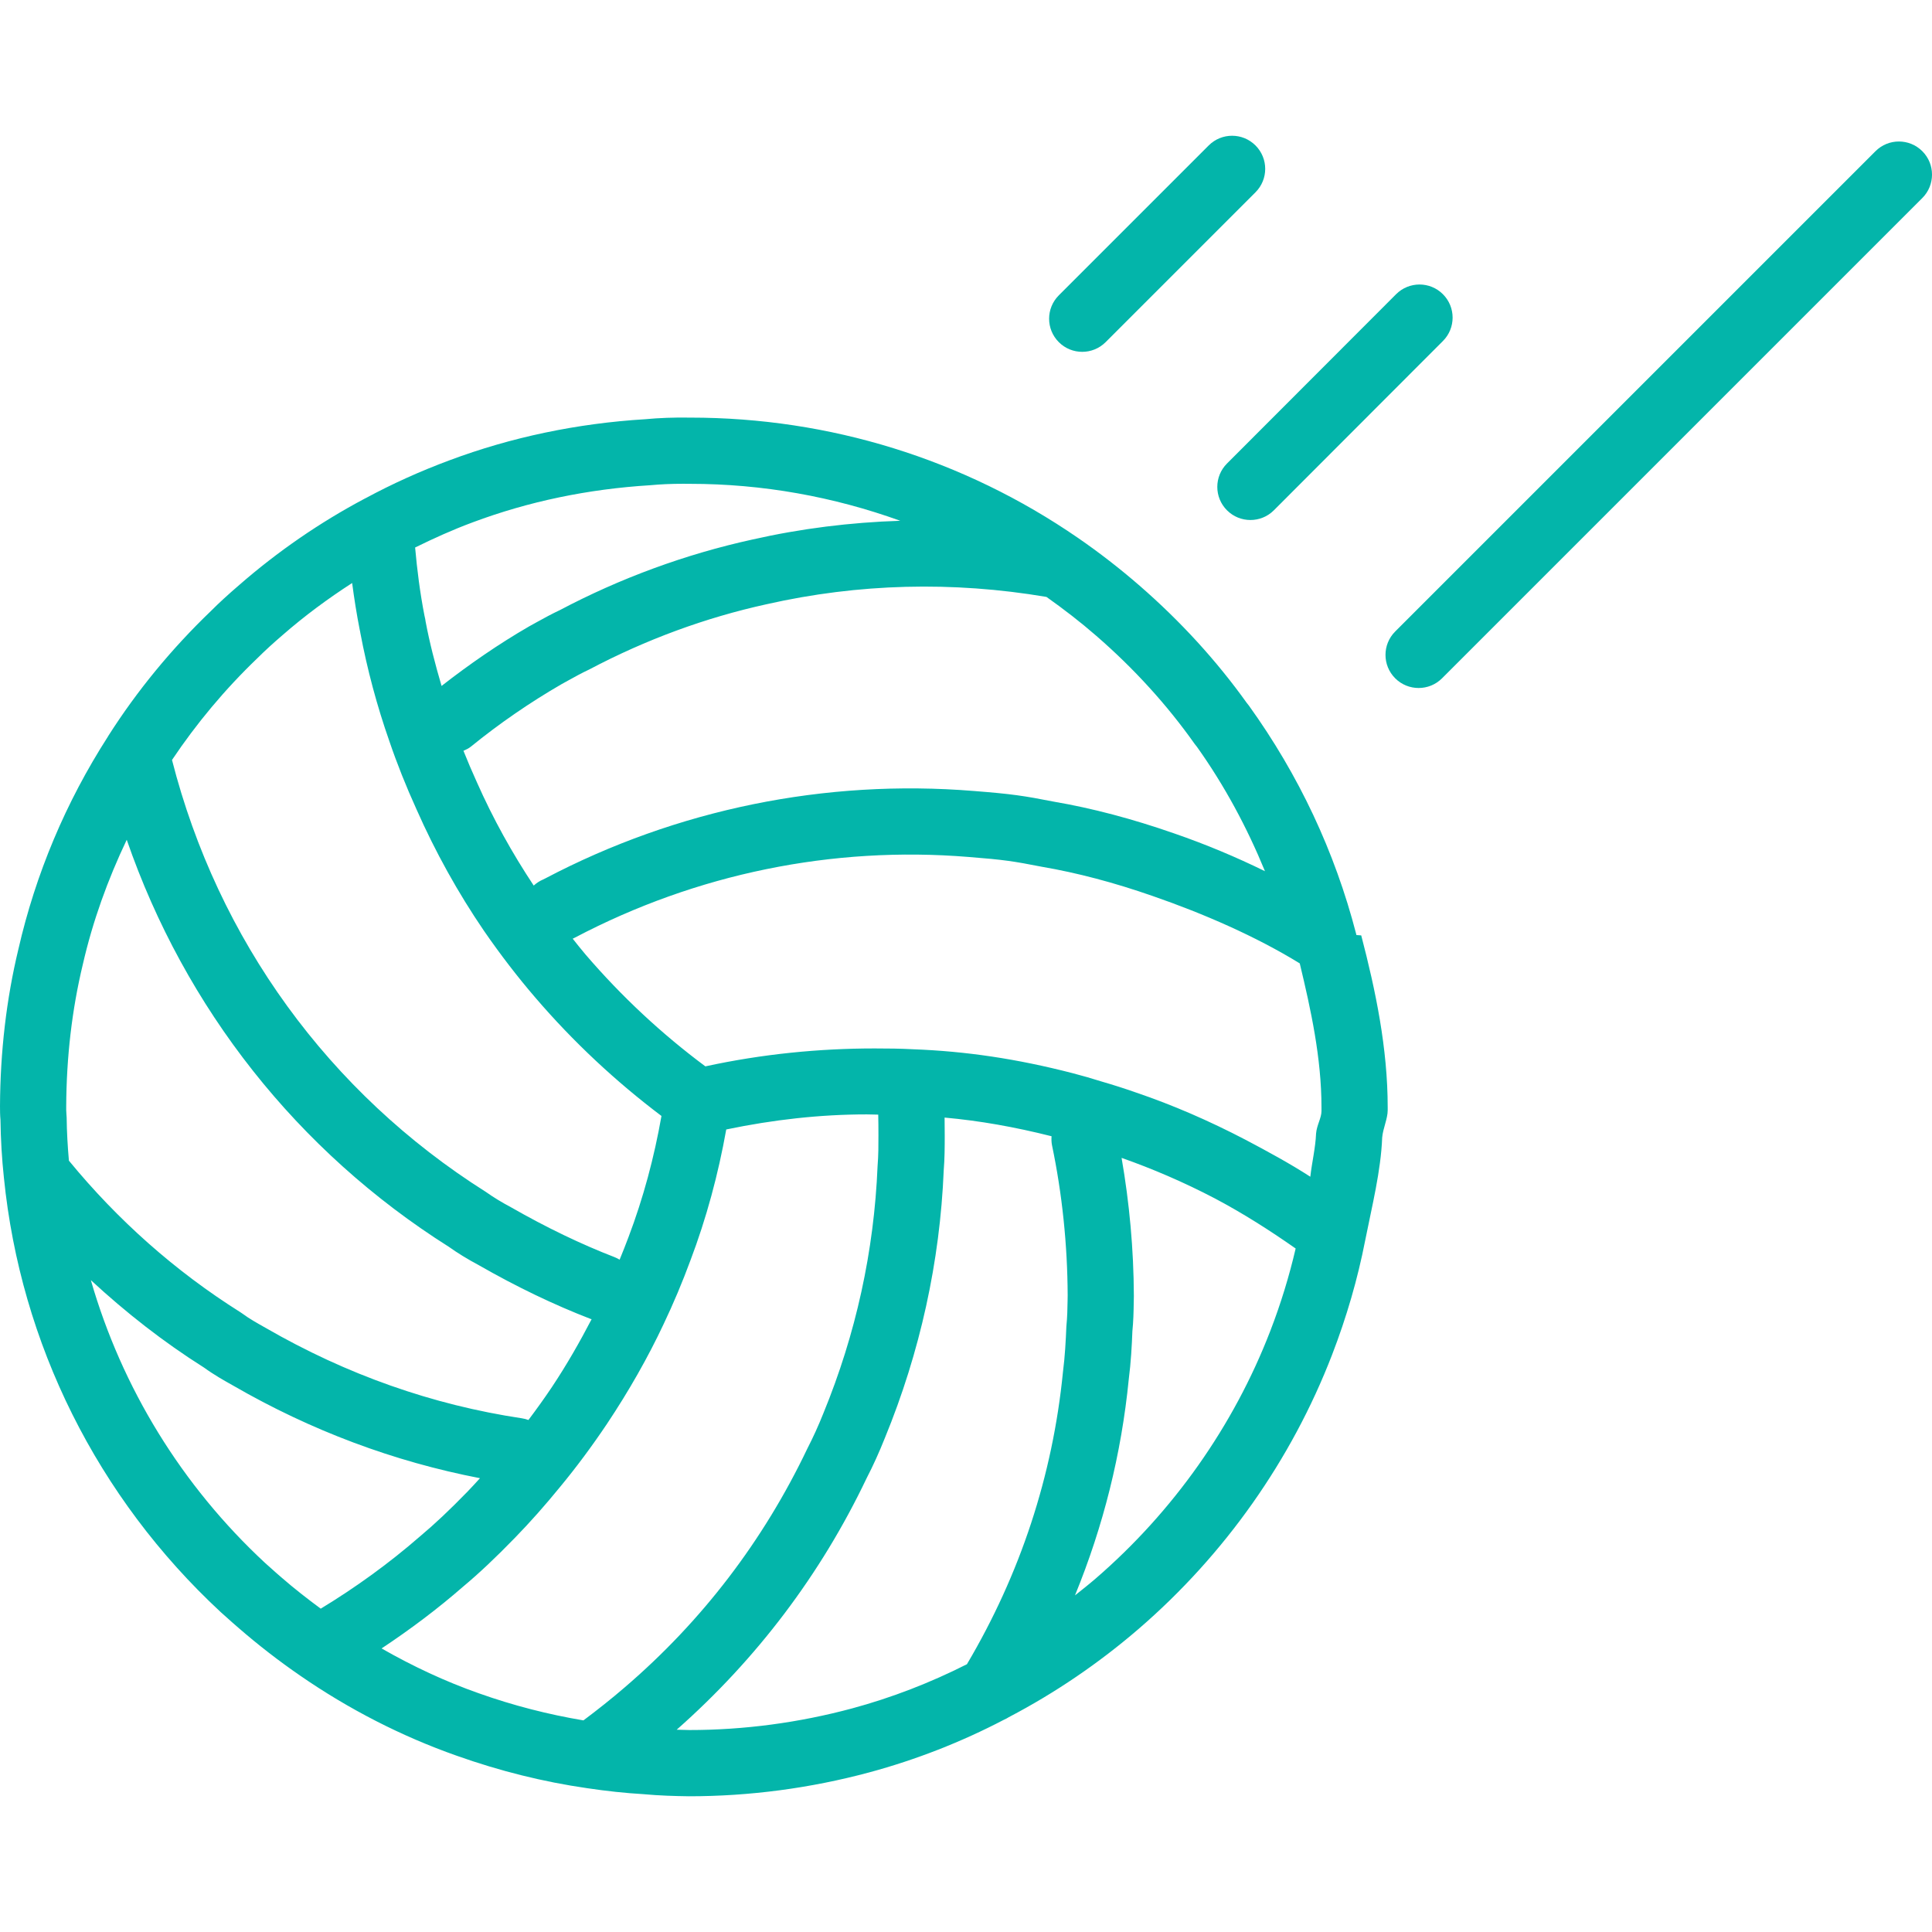 <?xml version="1.0"?>
<svg xmlns="http://www.w3.org/2000/svg" xmlns:xlink="http://www.w3.org/1999/xlink" version="1.1" viewBox="0 0 87.53 87.53" enable-background="new 0 0 87.53 87.53" width="512px" height="512px" class=""><g><g>
    <path d="m49.03,15.94c0.384,0 0.768-0.146 1.061-0.439l6.79-6.79c0.586-0.586 0.586-1.535 0-2.121s-1.535-0.586-2.121,0l-6.79,6.79c-0.586,0.586-0.586,1.535 0,2.121 0.293,0.293 0.676,0.439 1.06,0.439z" data-original="#000000" class="active-path" data-old_color="#7A00FF" fill="#03B5AA"/>
    <path d="m55.591,23.121c0.292,0.292 0.676,0.438 1.06,0.438s0.769-0.146 1.062-0.44l7.66-7.67c0.585-0.586 0.585-1.535-0.002-2.121-0.584-0.584-1.535-0.586-2.121,0.002l-7.661,7.67c-0.585,0.586-0.585,1.535 0.002,2.121z" data-original="#000000" class="active-path" data-old_color="#7A00FF" fill="#03B5AA"/>
    <path d="m87.091,6.85c-0.586-0.586-1.535-0.586-2.121,0l-21.76,21.76c-0.586,0.586-0.586,1.535 0,2.121 0.293,0.293 0.677,0.439 1.061,0.439s0.768-0.146 1.061-0.439l21.76-21.76c0.585-0.586 0.585-1.535-0.001-2.121z" data-original="#000000" class="active-path" data-old_color="#7A00FF" fill="#03B5AA"/>
    <path d="m61.453,42.363c-0.005-0.017-0.008-0.035-0.012-0.053-0.965-3.724-2.601-7.204-4.863-10.347-0.028-0.039-0.059-0.077-0.09-0.113-1.37-1.916-3.003-3.703-4.854-5.312-0.887-0.771-1.829-1.503-2.804-2.174-5.175-3.562-11.25-5.444-17.549-5.444-0.75-0.013-1.439,0.015-2.053,0.073-3.078,0.188-6.061,0.813-8.861,1.86-1.319,0.489-2.598,1.068-3.796,1.714-0.007,0.004-0.015,0.007-0.022,0.011-0.011,0.006-0.023,0.011-0.034,0.017-2.029,1.077-3.94,2.395-5.672,3.905-0.502,0.431-0.929,0.822-1.281,1.176-1.788,1.714-3.355,3.621-4.653,5.661-0.003,0.005-0.006,0.011-0.009,0.016-0.004,0.007-0.008,0.014-0.012,0.021-1.907,2.97-3.274,6.216-4.056,9.635-0.542,2.251-0.821,4.641-0.832,7.111 0,0.197 0.002,0.405 0.021,0.615 0.012,0.888 0.064,1.773 0.156,2.625 0.755,7.513 4.233,14.491 9.819,19.674l.269,.24c0.178,0.16 0.357,0.321 0.53,0.468 0.889,0.773 1.833,1.505 2.802,2.172 2.215,1.53 4.602,2.752 7.091,3.629 1.946,0.692 3.938,1.188 5.909,1.471 0.873,0.131 1.742,0.224 2.534,0.27 0.739,0.069 1.454,0.088 2.078,0.097 2.753,0 5.502-0.364 8.172-1.082 2.125-0.574 4.179-1.379 6.097-2.382 0.08-0.036 0.157-0.073 0.228-0.121 2.092-1.095 4.075-2.441 5.894-4.01 3.889-3.358 6.914-7.648 8.749-12.405 0.659-1.707 1.165-3.454 1.502-5.188 0.309-1.554 0.711-3.143 0.769-4.656 0.034-0.41 0.25-0.852 0.25-1.236v-0.13c0-2.676-0.547-5.297-1.199-7.792-7.10543e-15-0.006-0.216-0.011-0.218-0.016zm-5.018,9.278c-1.653-0.864-3.322-1.585-4.945-2.136-0.537-0.189-1.064-0.357-1.576-0.505-0.435-0.138-0.88-0.266-1.329-0.382-2.525-0.651-4.829-0.992-7.22-1.081-0.564-0.031-1.15-0.037-1.739-0.037-0.002,0-0.005,0-0.008,0-2.503,0-5.086,0.252-7.661,0.812-1.96-1.457-3.788-3.154-5.43-5.069-0.196-0.227-0.387-0.476-0.58-0.715 0.033-0.016 0.059-0.029 0.102-0.05 5.498-2.892 11.663-4.157 17.833-3.653 1.599,0.126 2.02,0.19 3.314,0.443 1.622,0.279 3.268,0.713 5.032,1.328 2.293,0.794 4.667,1.826 6.658,3.051 0.503,2.096 0.984,4.284 0.984,6.523v0.171c0,0.306-0.214,0.638-0.245,1.011-0.026,0.653-0.188,1.307-0.261,1.96-0.922-0.597-1.968-1.164-2.929-1.671zm-2.309-17.935c0.031,0.044 0.064,0.086 0.1,0.126 1.258,1.766 2.272,3.66 3.084,5.638-1.317-0.645-2.684-1.218-4.096-1.706-1.92-0.67-3.722-1.145-5.477-1.446-1.355-0.265-1.889-0.347-3.615-0.482-6.733-0.549-13.468,0.83-19.425,3.965-0.002,0.001-0.078,0.038-0.093,0.046-0.161,0.067-0.301,0.163-0.424,0.274-0.972-1.466-1.843-3.028-2.574-4.68-0.218-0.48-0.421-0.955-0.609-1.426 0.117-0.052 0.234-0.105 0.338-0.189 1.286-1.046 2.678-2.003 4.104-2.828l.297-.164c0.296-0.164 0.597-0.332 0.964-0.505 2.564-1.354 5.264-2.347 8.031-2.954 4.164-0.942 8.43-1.05 12.68-0.331 0.78,0.552 1.54,1.138 2.254,1.76 1.711,1.484 3.211,3.134 4.461,4.902zm-32.711-10.041c2.525-0.944 5.216-1.508 8.047-1.682 0.466-0.044 0.952-0.065 1.49-0.065 0.101,0 0.203,0 0.308,0.002 3.29,0 6.499,0.582 9.527,1.674-2.253,0.071-4.495,0.35-6.707,0.851-3.022,0.663-5.976,1.749-8.713,3.195-0.362,0.169-0.727,0.369-1.085,0.567l-.312,.173c-1.39,0.804-2.711,1.719-3.965,2.696-0.287-0.975-0.542-1.954-0.723-2.92-0.007-0.051-0.02-0.147-0.052-0.268-0.202-1.037-0.332-2.066-0.423-3.083 0.842-0.415 1.708-0.807 2.608-1.14zm-9.754,6.155c0.363-0.362 0.745-0.707 1.146-1.051 0.989-0.863 2.045-1.644 3.147-2.355 0.093,0.706 0.205,1.416 0.345,2.126 0.005,0.024 0.01,0.048 0.016,0.071 0.004,0.026 0.009,0.053 0.011,0.066 0.312,1.653 0.755,3.309 1.315,4.904 0.34,1.002 0.756,2.045 1.228,3.084 0.856,1.937 1.884,3.786 3.058,5.507 0.744,1.078 1.527,2.096 2.325,3.023 1.728,2.016 3.653,3.807 5.716,5.364-0.33,1.88-0.824,3.722-1.494,5.491-0.127,0.345-0.265,0.683-0.402,1.02-0.07-0.041-0.141-0.081-0.22-0.111-1.52-0.587-3.089-1.341-4.702-2.264-0.434-0.232-0.781-0.443-1.138-0.695-7.113-4.492-12.138-11.427-14.219-19.57 1.102-1.644 2.388-3.191 3.868-4.61zm-7.909,13.875c0.449-1.961 1.13-3.843 1.99-5.649 2.64,7.642 7.742,14.116 14.594,18.442 0.39,0.279 0.847,0.559 1.359,0.833 1.707,0.978 3.414,1.798 5.075,2.438 0.011,0.004 0.023,0.002 0.034,0.006-0.535,1.028-1.121,2.058-1.801,3.079-0.344,0.514-0.7,1.008-1.062,1.489-0.095-0.035-0.195-0.062-0.299-0.077-4.051-0.608-7.943-1.979-11.607-4.096-0.383-0.215-0.743-0.417-1.051-0.646-0.031-0.023-0.063-0.045-0.096-0.065-2.951-1.857-5.555-4.172-7.766-6.865-0.056-0.642-0.095-1.294-0.102-1.951-0.001-0.052-0.004-0.103-0.01-0.152-0.013-0.123-0.01-0.246-0.01-0.355 0.01-2.231 0.261-4.39 0.752-6.431zm8.519,27.348l-.26-.232c-3.778-3.505-6.491-7.94-7.895-12.814 1.585,1.467 3.29,2.802 5.129,3.963 0.446,0.325 0.91,0.586 1.326,0.819 3.52,2.034 7.273,3.438 11.175,4.191-0.186,0.203-0.372,0.41-0.561,0.604-0.812,0.835-1.491,1.476-2.16,2.035-1.396,1.216-2.907,2.308-4.494,3.272-0.606-0.448-1.204-0.913-1.778-1.413-0.164-0.139-0.324-0.283-0.482-0.425zm5.017,3.64c1.292-0.857 2.532-1.787 3.683-2.791 0.727-0.607 1.478-1.314 2.363-2.226 0.691-0.711 1.361-1.466 2.04-2.299 0.73-0.883 1.444-1.843 2.123-2.855 0.997-1.495 1.861-3.018 2.565-4.516 0.443-0.929 0.855-1.907 1.219-2.895 0.722-1.905 1.259-3.897 1.622-5.93 2.135-0.445 4.267-0.683 6.365-0.683 0.176,0 0.347,0.01 0.521,0.011 0.007,0.306 0.009,0.618 0.009,0.941 0,0.438 0.002,0.886-0.039,1.388-0.158,3.85-0.982,7.611-2.454,11.198-0.225,0.563-0.463,1.089-0.73,1.608-1.991,4.173-4.768,7.806-8.256,10.8-0.629,0.542-1.26,1.04-1.886,1.509-1.586-0.266-3.178-0.672-4.744-1.229-1.517-0.534-2.987-1.222-4.401-2.031zm21.313,2.718c-2.414,0.649-4.9,0.979-7.368,0.979-0.177-0.003-0.379-0.009-0.575-0.015 3.624-3.2 6.529-7.04 8.604-11.393 0.292-0.563 0.572-1.181 0.827-1.822 1.599-3.895 2.497-7.998 2.667-12.135 0.043-0.521 0.045-1.054 0.045-1.574 0-0.265-0.002-0.537-0.006-0.809 1.587,0.144 3.165,0.422 4.846,0.846-0.009,0.135-0.007,0.271 0.021,0.41 0.461,2.206 0.7,4.507 0.709,6.802l-.004,.244c-0.006,0.354-0.011,0.716-0.055,1.164-0.027,0.656-0.064,1.354-0.154,2.056-0.465,4.705-1.933,9.157-4.351,13.244-1.652,0.836-3.399,1.515-5.206,2.003zm11.04-5.886c-0.306,0.264-0.622,0.513-0.938,0.763 1.281-3.128 2.102-6.405 2.436-9.788 0.099-0.771 0.141-1.545 0.164-2.176 0.046-0.442 0.056-0.892 0.062-1.33l.005-.271c-0.008-2.121-0.202-4.217-0.556-6.255 1.397,0.492 2.817,1.1 4.226,1.837 1.258,0.665 2.477,1.439 3.66,2.269-0.291,1.252-0.674,2.504-1.149,3.735-1.658,4.3-4.395,8.179-7.91,11.216z" data-original="#000000" class="active-path" data-old_color="#7A00FF" fill="#03B5AA"/>
  </g></g> </svg>

